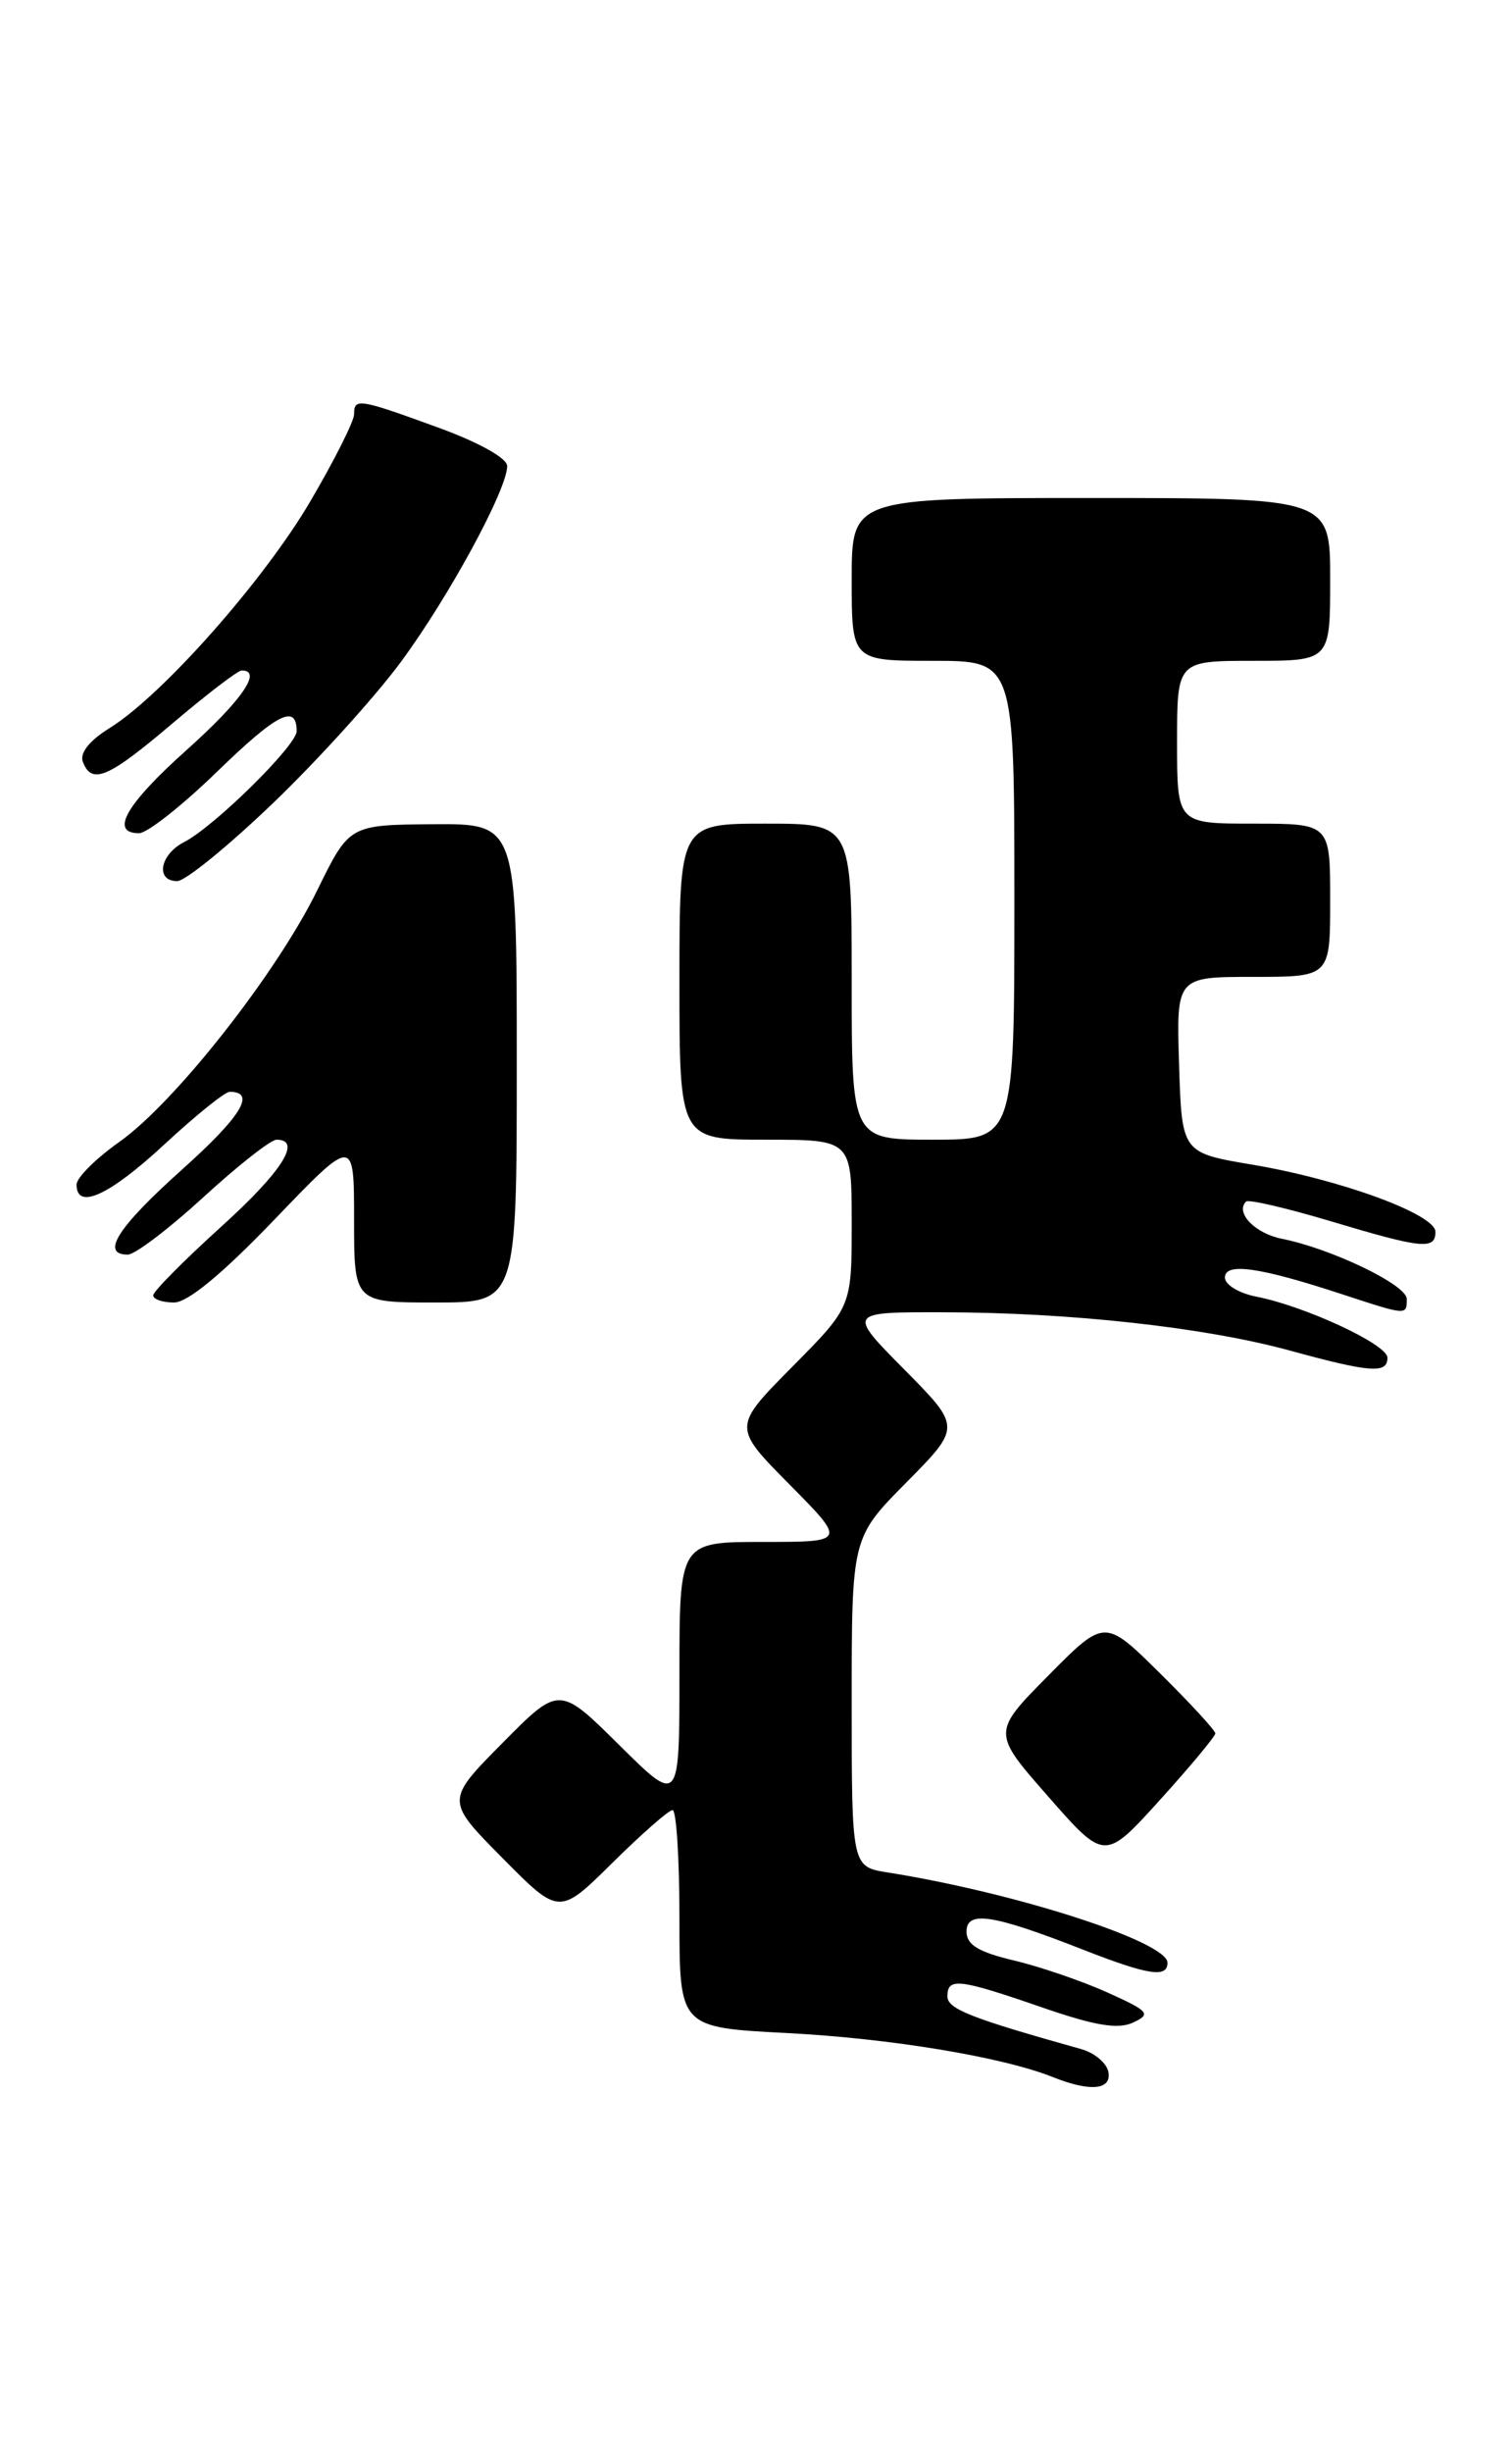 <?xml version="1.0" encoding="UTF-8" standalone="no"?>
<!DOCTYPE svg PUBLIC "-//W3C//DTD SVG 1.1//EN" "http://www.w3.org/Graphics/SVG/1.1/DTD/svg11.dtd" >
<svg xmlns="http://www.w3.org/2000/svg" xmlns:xlink="http://www.w3.org/1999/xlink" version="1.1" viewBox="0 0 158 256">
 <g >
 <path fill="currentColor"
d=" M 115.82 216.33 C 115.65 215.42 114.38 214.35 113.00 213.96 C 101.43 210.72 99.00 209.76 99.00 208.45 C 99.00 206.46 100.20 206.60 108.83 209.58 C 114.43 211.52 116.84 211.92 118.41 211.18 C 120.32 210.29 120.08 210.01 115.74 208.05 C 113.12 206.87 108.73 205.36 105.99 204.71 C 102.24 203.82 101.00 203.07 101.00 201.68 C 101.00 199.45 103.78 199.89 113.22 203.59 C 119.98 206.23 122.00 206.55 122.00 204.94 C 122.00 202.75 106.14 197.63 92.75 195.51 C 89.00 194.91 89.00 194.91 89.00 177.73 C 89.00 160.56 89.00 160.56 94.72 154.78 C 100.44 149.00 100.44 149.00 94.50 143.00 C 88.56 137.00 88.56 137.00 98.53 137.02 C 111.86 137.04 125.90 138.59 134.76 141.01 C 143.23 143.33 145.01 143.46 144.98 141.75 C 144.96 140.37 136.35 136.37 131.25 135.38 C 129.46 135.03 128.00 134.14 128.00 133.40 C 128.00 131.79 131.60 132.30 140.22 135.13 C 147.05 137.37 147.00 137.36 147.00 135.62 C 147.00 134.16 139.12 130.37 133.93 129.34 C 131.13 128.78 129.05 126.61 130.21 125.46 C 130.46 125.21 134.42 126.13 139.01 127.50 C 148.61 130.38 150.00 130.52 150.00 128.62 C 150.00 126.79 140.09 123.16 130.88 121.61 C 123.50 120.37 123.50 120.37 123.21 111.19 C 122.92 102.00 122.92 102.00 130.96 102.00 C 139.00 102.00 139.00 102.00 139.00 94.00 C 139.00 86.00 139.00 86.00 131.00 86.00 C 123.00 86.00 123.00 86.00 123.00 77.50 C 123.00 69.00 123.00 69.00 131.00 69.00 C 139.00 69.00 139.00 69.00 139.00 60.50 C 139.00 52.00 139.00 52.00 114.00 52.00 C 89.00 52.00 89.00 52.00 89.00 60.50 C 89.00 69.00 89.00 69.00 97.50 69.00 C 106.00 69.00 106.00 69.00 106.00 94.00 C 106.00 119.00 106.00 119.00 97.50 119.00 C 89.00 119.00 89.00 119.00 89.00 102.50 C 89.00 86.00 89.00 86.00 80.00 86.00 C 71.00 86.00 71.00 86.00 71.00 102.50 C 71.00 119.00 71.00 119.00 80.00 119.00 C 89.00 119.00 89.00 119.00 89.00 127.72 C 89.00 136.45 89.00 136.45 82.78 142.72 C 76.56 149.00 76.56 149.00 82.50 155.00 C 88.44 161.00 88.44 161.00 79.72 161.00 C 71.00 161.00 71.00 161.00 71.00 174.72 C 71.00 188.44 71.00 188.44 64.72 182.22 C 58.44 176.00 58.44 176.00 52.50 182.00 C 46.56 188.00 46.56 188.00 52.50 194.00 C 58.44 200.00 58.44 200.00 64.00 194.50 C 67.06 191.48 69.88 189.00 70.28 189.00 C 70.68 189.00 71.00 194.11 71.00 200.35 C 71.00 211.70 71.00 211.70 82.25 212.28 C 93.07 212.84 104.76 214.78 110.00 216.87 C 113.92 218.44 116.19 218.23 115.82 216.33 Z  M 127.00 180.99 C 127.00 180.69 124.40 177.86 121.22 174.72 C 115.44 169.00 115.44 169.00 109.55 174.95 C 103.66 180.90 103.66 180.90 109.55 187.60 C 115.44 194.31 115.44 194.31 121.22 187.93 C 124.40 184.42 127.00 181.29 127.00 180.99 Z  M 28.68 127.34 C 37.00 118.68 37.00 118.68 37.00 127.34 C 37.00 136.00 37.00 136.00 45.50 136.00 C 54.00 136.00 54.00 136.00 54.00 111.00 C 54.00 86.00 54.00 86.00 45.25 86.06 C 36.50 86.13 36.50 86.13 33.15 92.96 C 28.91 101.63 18.26 115.15 12.46 119.24 C 10.01 120.97 8.00 122.97 8.00 123.69 C 8.00 126.39 11.42 124.83 17.17 119.50 C 20.44 116.47 23.51 114.00 24.00 114.00 C 26.80 114.00 25.22 116.57 19.01 122.13 C 12.28 128.16 10.47 131.00 13.36 131.00 C 14.10 131.00 17.66 128.30 21.26 125.00 C 24.86 121.70 28.30 119.00 28.90 119.00 C 31.61 119.00 29.46 122.36 23.01 128.18 C 19.17 131.66 16.02 134.84 16.01 135.25 C 16.00 135.66 16.98 136.00 18.18 136.00 C 19.62 136.00 23.21 133.03 28.68 127.34 Z  M 28.55 83.84 C 33.23 79.35 39.24 72.71 41.91 69.09 C 46.94 62.27 53.00 51.10 53.00 48.66 C 53.00 47.84 50.02 46.18 45.75 44.63 C 37.46 41.61 37.00 41.54 37.00 43.27 C 37.00 43.97 34.96 48.03 32.46 52.29 C 27.62 60.57 16.93 72.64 11.44 76.03 C 9.33 77.34 8.31 78.63 8.66 79.55 C 9.59 81.98 11.32 81.23 18.05 75.51 C 21.60 72.50 24.84 70.02 25.25 70.01 C 27.47 69.97 25.27 73.15 19.50 78.31 C 13.16 83.98 11.43 87.00 14.53 87.00 C 15.38 87.00 19.06 84.10 22.71 80.55 C 28.96 74.49 31.00 73.45 31.00 76.35 C 31.00 77.83 22.39 86.31 19.25 87.92 C 16.70 89.22 16.21 92.00 18.52 92.00 C 19.36 92.00 23.87 88.33 28.55 83.84 Z "/>
</g>
</svg>